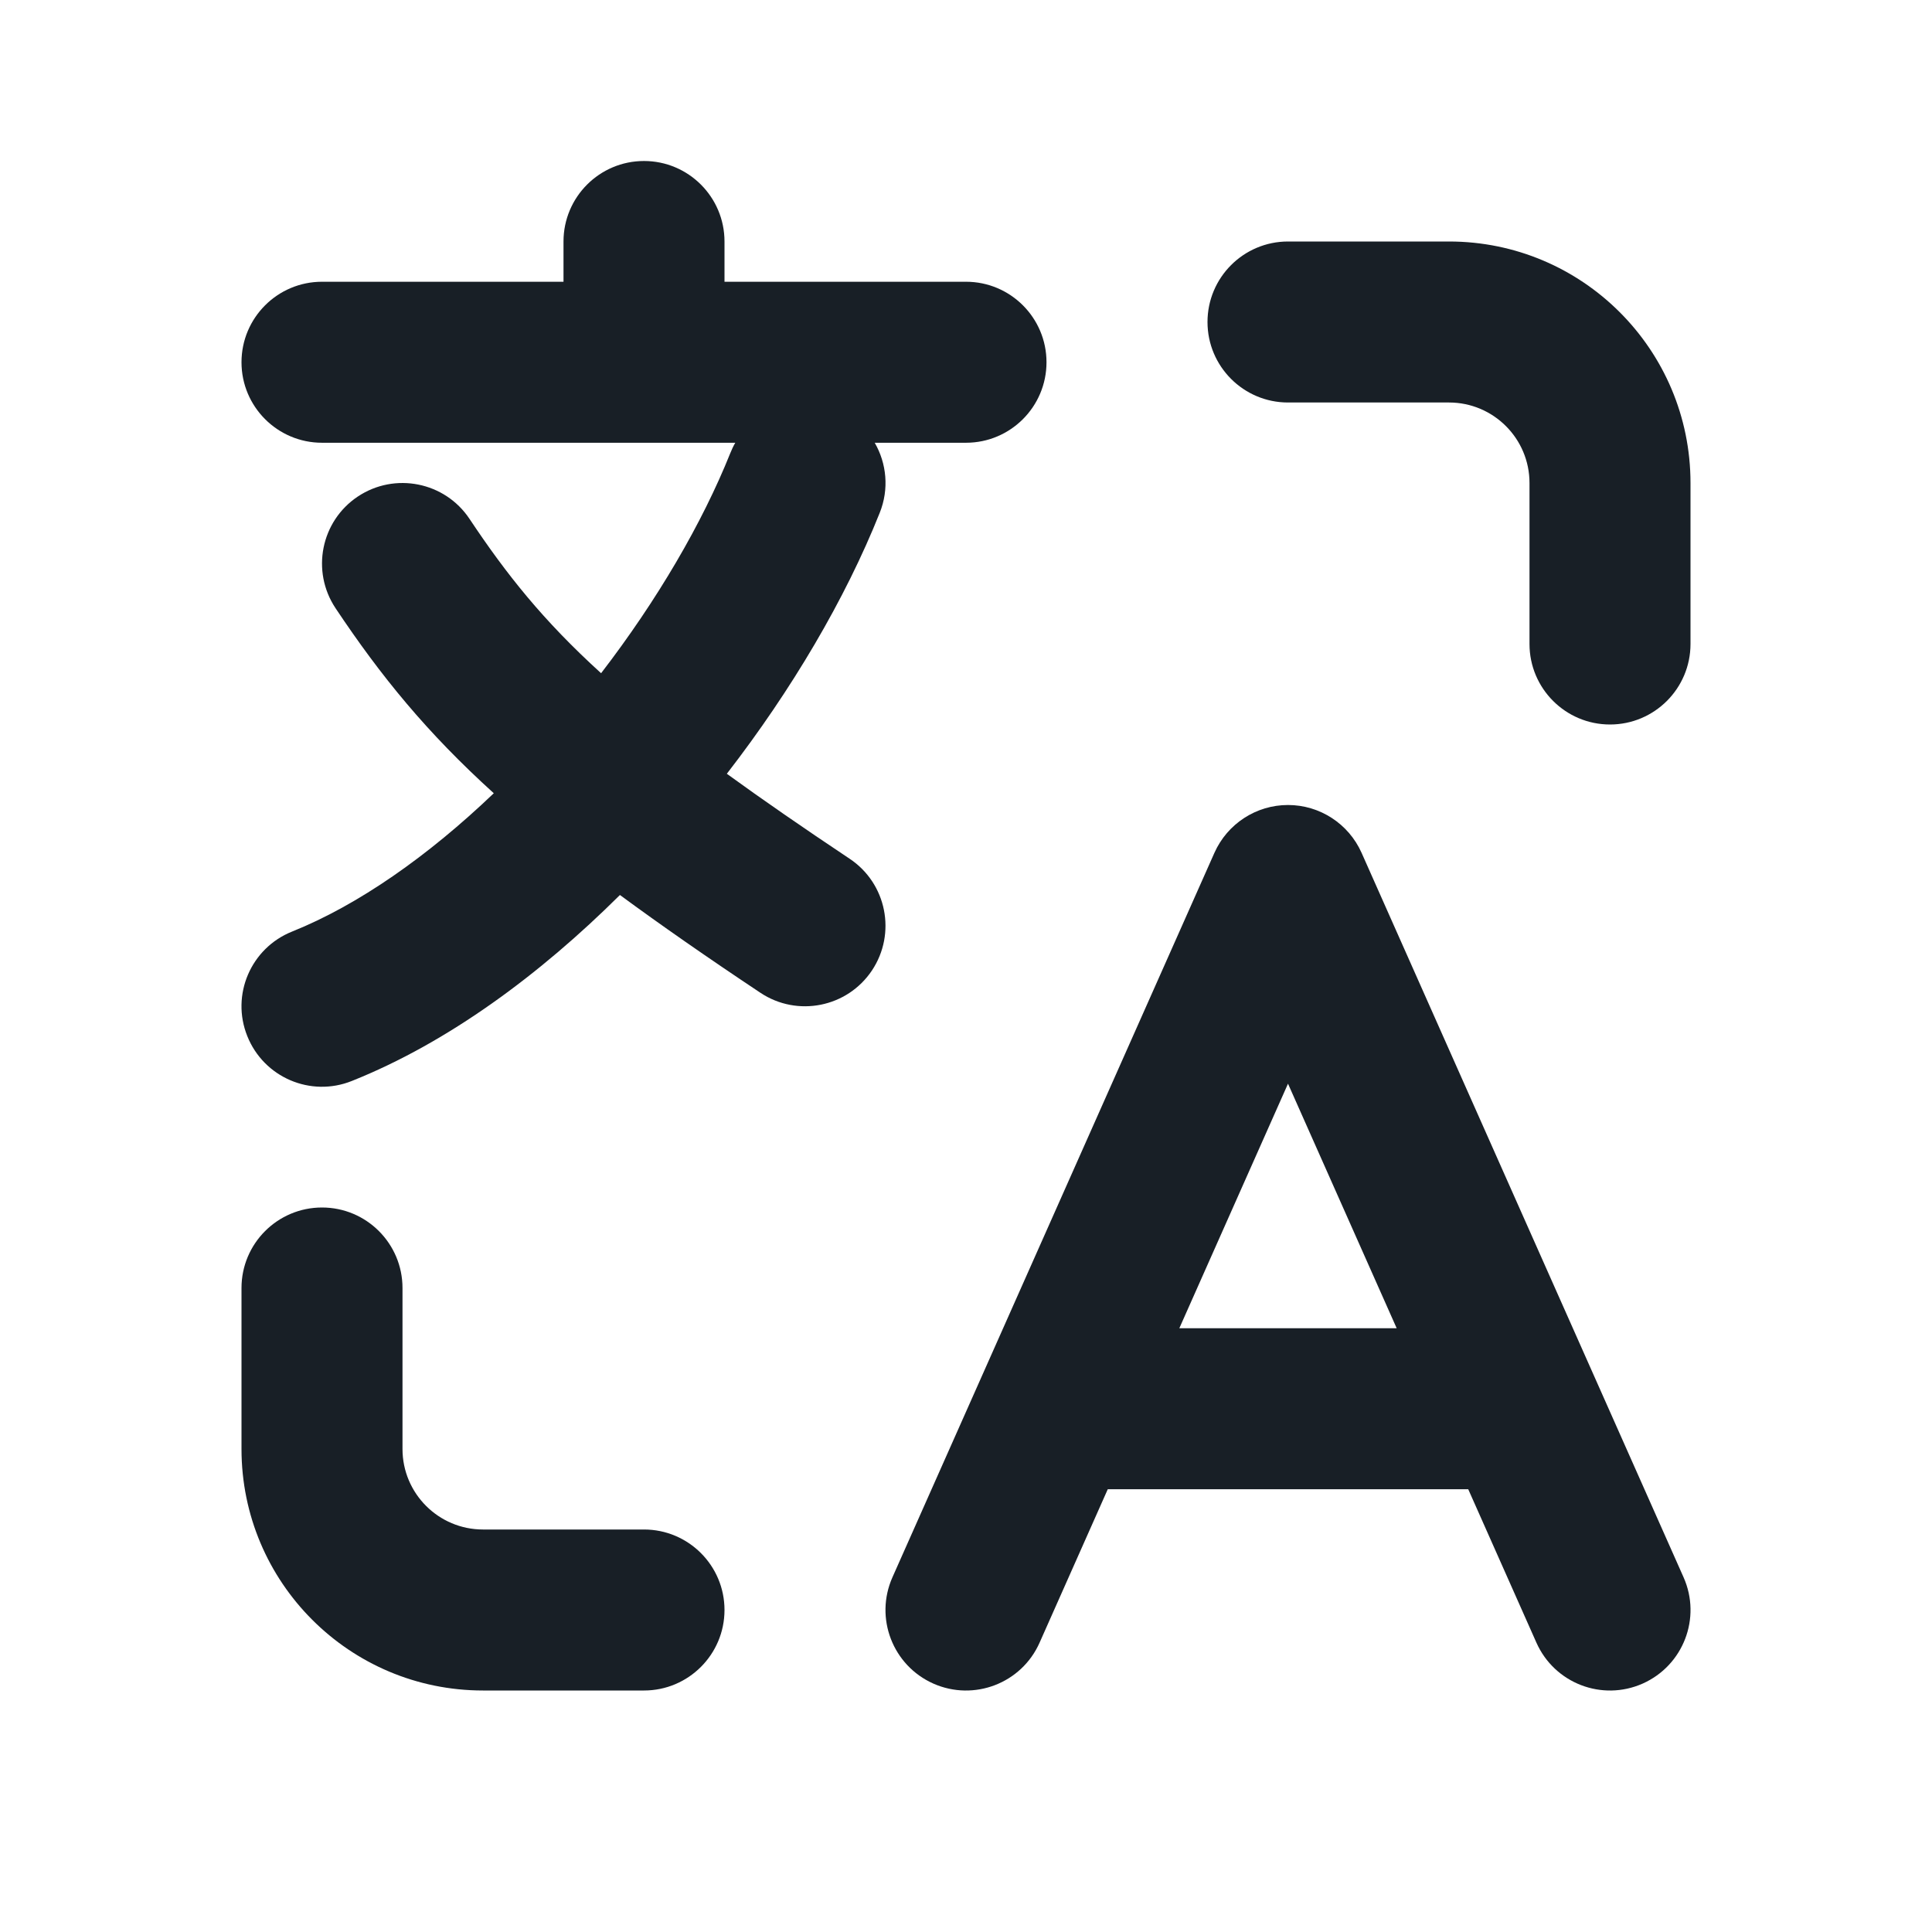 <svg width="24" height="24" viewBox="0 0 24 24" fill="none" xmlns="http://www.w3.org/2000/svg">
<path d="M8 2C8.552 2 9 2.448 9 3V3.5H12C12.552 3.5 13 3.948 13 4.5C13 5.052 12.552 5.5 12 5.5H10.866C11.014 5.756 11.047 6.075 10.928 6.371C10.501 7.441 9.835 8.57 9.029 9.612C9.467 9.93 9.97 10.278 10.555 10.668C11.014 10.974 11.138 11.595 10.832 12.055C10.526 12.514 9.905 12.639 9.445 12.332C8.778 11.888 8.204 11.488 7.701 11.118C6.707 12.106 5.564 12.952 4.371 13.428C3.859 13.634 3.277 13.384 3.072 12.871C2.866 12.359 3.116 11.777 3.629 11.572C4.451 11.242 5.317 10.635 6.134 9.854C5.302 9.1 4.733 8.402 4.168 7.555C3.862 7.095 3.986 6.474 4.445 6.168C4.905 5.862 5.526 5.986 5.832 6.445C6.29 7.132 6.743 7.705 7.467 8.363C8.163 7.458 8.724 6.498 9.072 5.629C9.09 5.584 9.11 5.541 9.134 5.5H4C3.448 5.5 3 5.052 3 4.5C3 3.948 3.448 3.5 4 3.5H7V3C7 2.448 7.448 2 8 2Z" fill="#181F26"/>
<path d="M15 4C15 3.448 15.448 3 16 3H18C19.657 3 21 4.343 21 6V8C21 8.552 20.552 9 20 9C19.448 9 19 8.552 19 8V6C19 5.448 18.552 5 18 5H16C15.448 5 15 4.552 15 4Z" fill="#181F26"/>
<path d="M4 15C4.552 15 5 15.448 5 16V18C5 18.552 5.448 19 6 19H8C8.552 19 9 19.448 9 20C9 20.552 8.552 21 8 21H6C4.343 21 3 19.657 3 18V16C3 15.448 3.448 15 4 15Z" fill="#181F26"/>
<path fill-rule="evenodd" clip-rule="evenodd" d="M16 10C16.395 10 16.753 10.233 16.914 10.594L20.914 19.594C21.138 20.099 20.911 20.689 20.406 20.914C19.901 21.138 19.311 20.911 19.086 20.406L18.239 18.5H13.761L12.914 20.406C12.69 20.911 12.099 21.138 11.594 20.914C11.089 20.689 10.862 20.099 11.086 19.594L15.086 10.594C15.247 10.233 15.605 10 16 10ZM14.65 16.5H17.35L16 13.462L14.65 16.5Z" fill="#181F26"/>
</svg>
